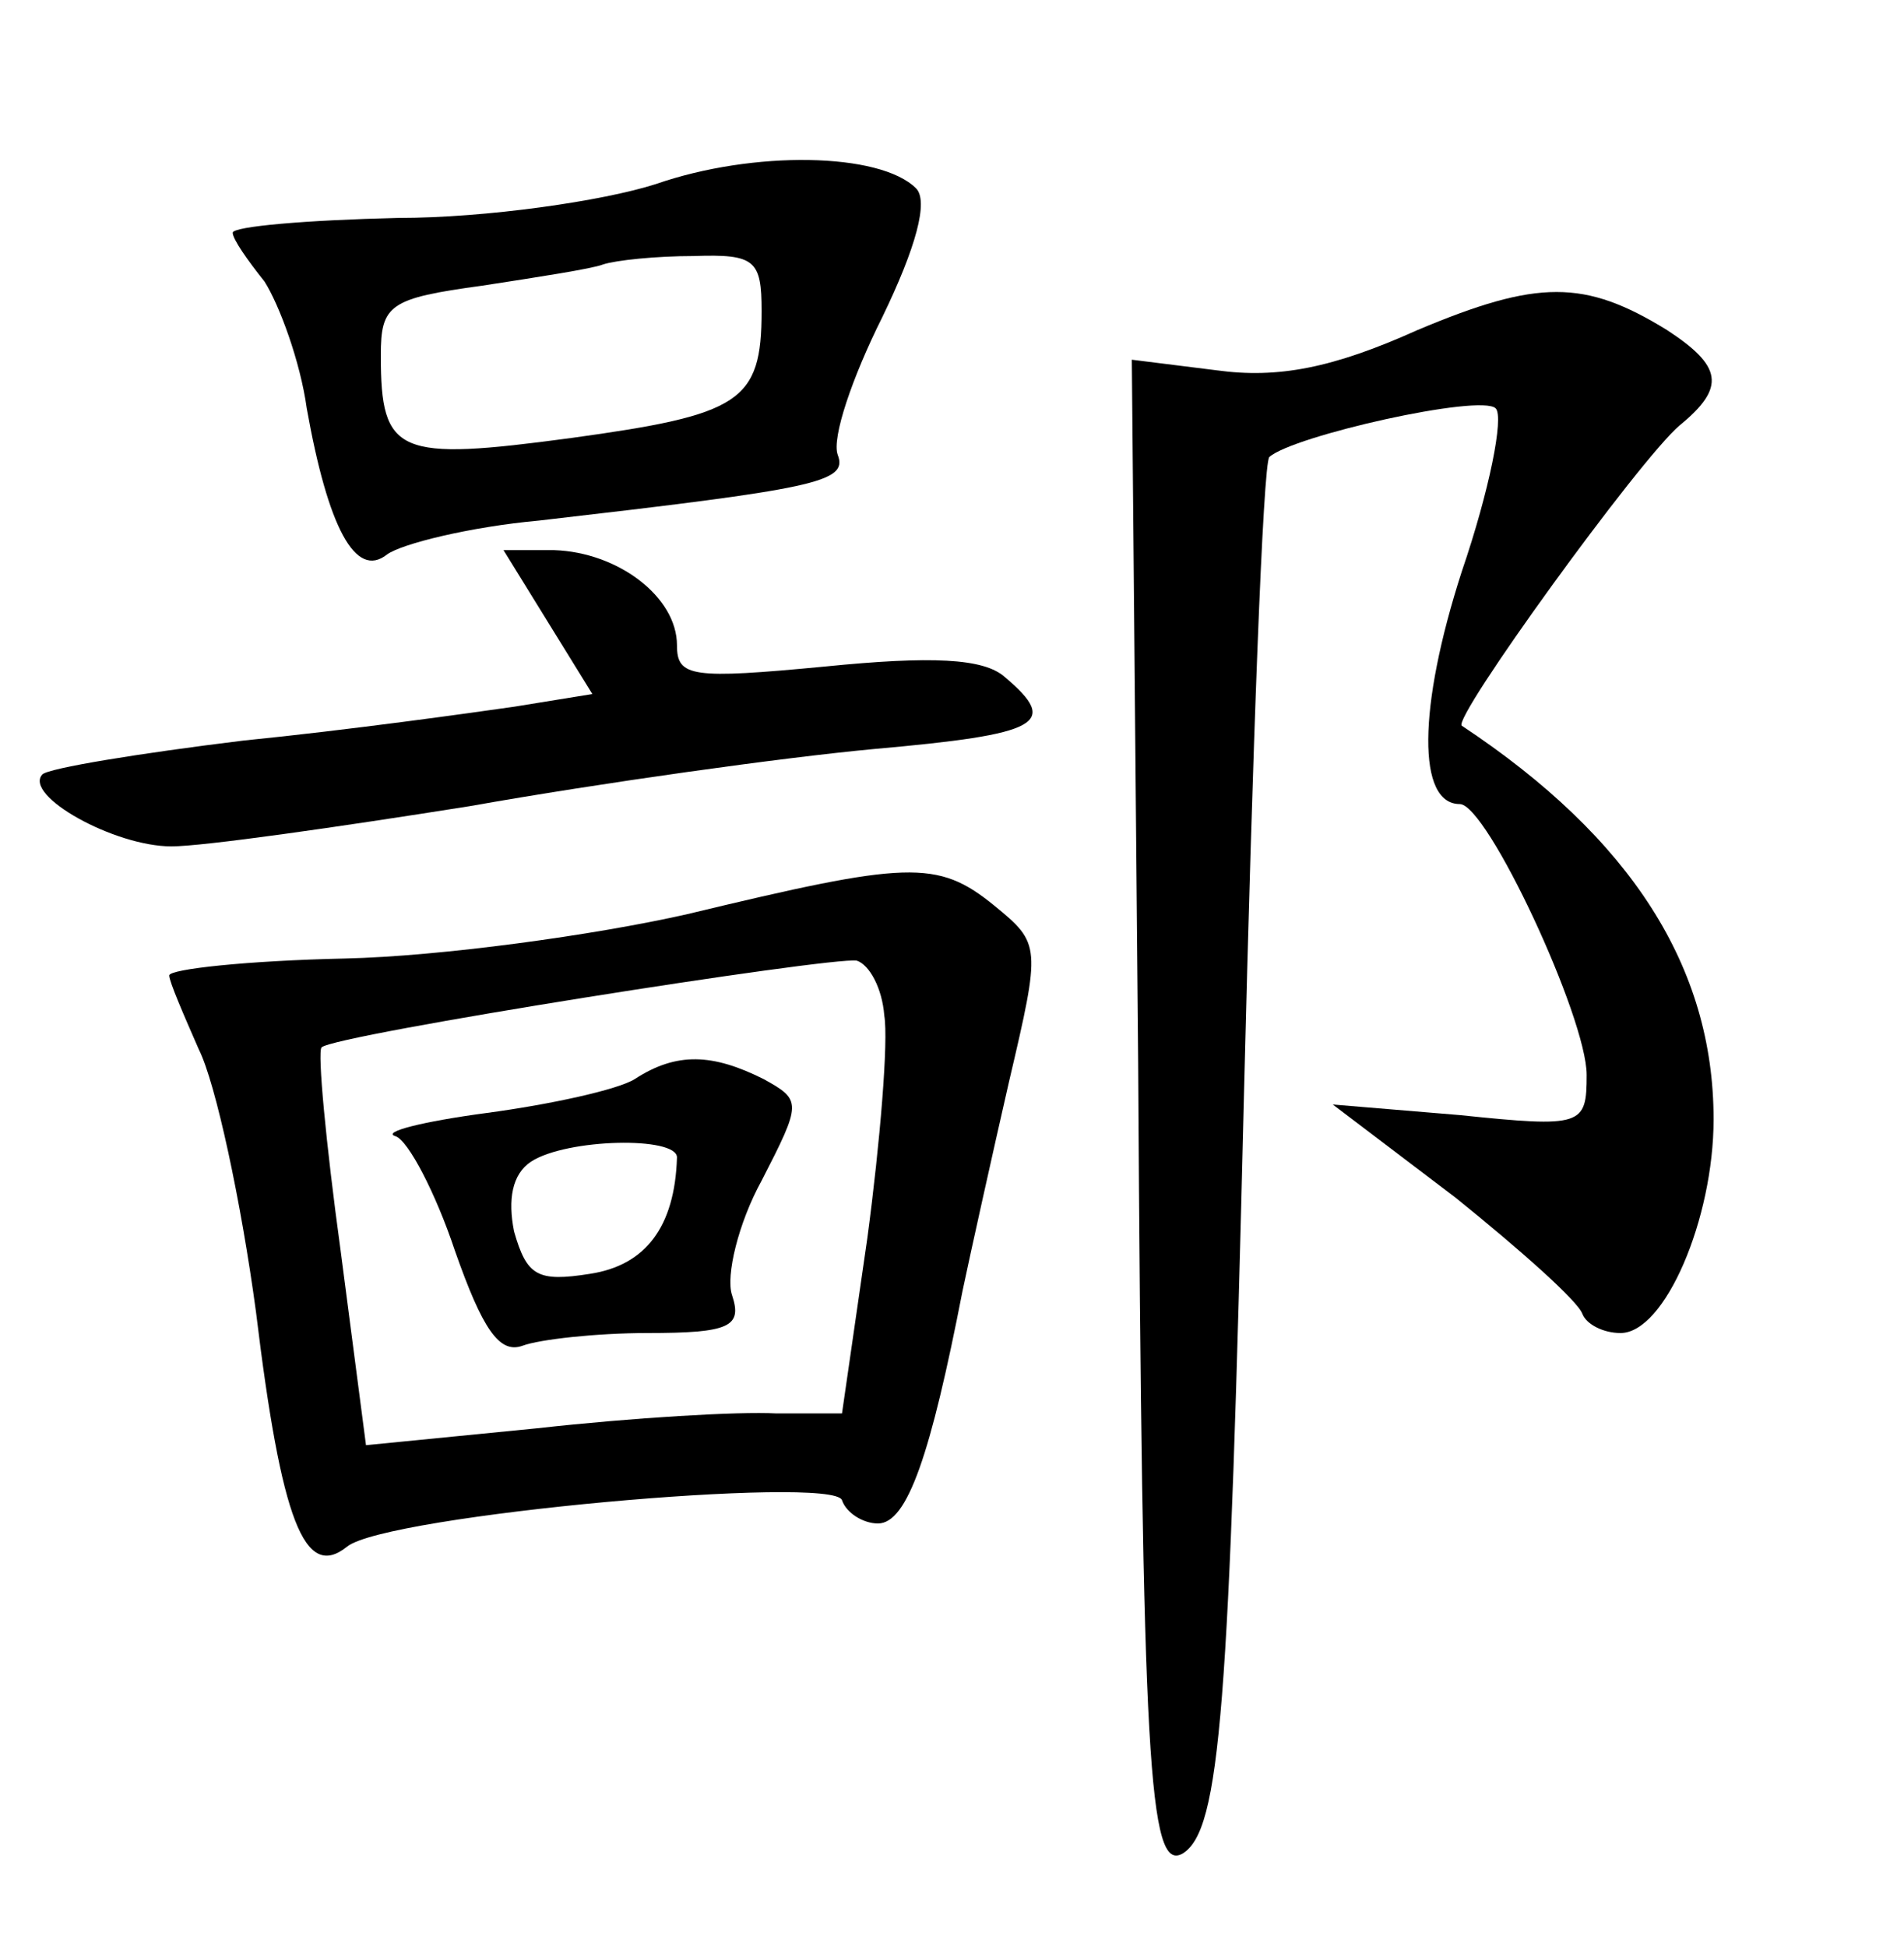 <?xml version="1.0" standalone="no"?>
<!DOCTYPE svg PUBLIC "-//W3C//DTD SVG 20010904//EN"
 "http://www.w3.org/TR/2001/REC-SVG-20010904/DTD/svg10.dtd">
<svg version="1.0" xmlns="http://www.w3.org/2000/svg"
 width="90pt" height="92pt" viewBox="0 0 90 92"
 preserveAspectRatio="xMidYMid meet">
<g transform="translate(0,92) scale(0.1,-0.1)"
fill="#000000" stroke="none">
<path d="M310 833 c-25 -8 -80 -16 -122 -16 -43 -1 -78 -4 -78 -7 0 -3 7 -13
15 -23 7 -11 17 -38 20 -60 10 -56 23 -81 38 -69 7 5 39 13 72 16 130 15 146
18 141 31 -3 8 7 37 21 65 16 33 22 55 16 61 -17 17 -77 18 -123 2z m50 -60
c0 -43 -10 -49 -90 -60 -82 -11 -90 -8 -90 39 0 24 4 27 48 33 26 4 52 8 57
10 6 2 25 4 43 4 29 1 32 -2 32 -26z"/>
<path d="M670 764 c-40 -18 -66 -23 -95 -19 l-40 5 3 -332 c2 -332 5 -383 21
-374 18 11 22 69 29 358 4 163 9 299 12 302 11 10 100 30 107 23 4 -4 -3 -39
-16 -77 -21 -65 -21 -110 -1 -110 13 0 60 -101 60 -128 0 -24 -2 -25 -60 -19
l-60 5 58 -44 c31 -25 58 -49 60 -55 2 -5 10 -9 18 -9 21 0 44 54 44 101 0 72
-39 133 -119 186 -5 3 84 126 103 142 22 18 20 28 -6 45 -39 24 -61 24 -118 0z"/>
<path d="M259 626 l21 -34 -37 -6 c-21 -3 -78 -11 -128 -16 -49 -6 -92 -13
-95 -16 -9 -10 34 -34 61 -34 15 0 78 9 141 19 62 11 148 23 191 27 79 7 88
12 62 34 -10 9 -35 10 -85 5 -63 -6 -70 -5 -70 10 0 23 -28 44 -58 45 l-24 0
21 -34z"/>
<path d="M325 488 c-44 -10 -117 -20 -162 -21 -46 -1 -83 -5 -83 -8 0 -3 7
-19 14 -35 8 -16 20 -72 27 -124 12 -99 23 -127 43 -111 18 15 230 34 234 22
2 -6 10 -11 17 -11 14 0 25 33 40 110 4 19 14 64 22 99 15 64 15 65 -7 83 -27
22 -41 21 -145 -4z m93 -48 c2 -12 -2 -60 -8 -105 l-12 -83 -31 0 c-18 1 -68
-2 -113 -7 l-81 -8 -12 92 c-7 51 -11 94 -9 96 6 6 241 43 253 41 6 -2 12 -13
13 -26z"/>
<path d="M300 410 c-8 -5 -40 -12 -70 -16 -30 -4 -50 -9 -43 -11 6 -2 19 -27
28 -54 13 -37 21 -49 32 -45 8 3 35 6 59 6 39 0 45 3 40 18 -3 9 3 34 14 54
19 37 19 38 1 48 -24 12 -41 13 -61 0z m20 -37 c-1 -33 -15 -51 -41 -55 -25
-4 -30 -1 -36 20 -3 15 -1 27 8 33 17 11 69 12 69 2z"/>
</g>
</svg>
